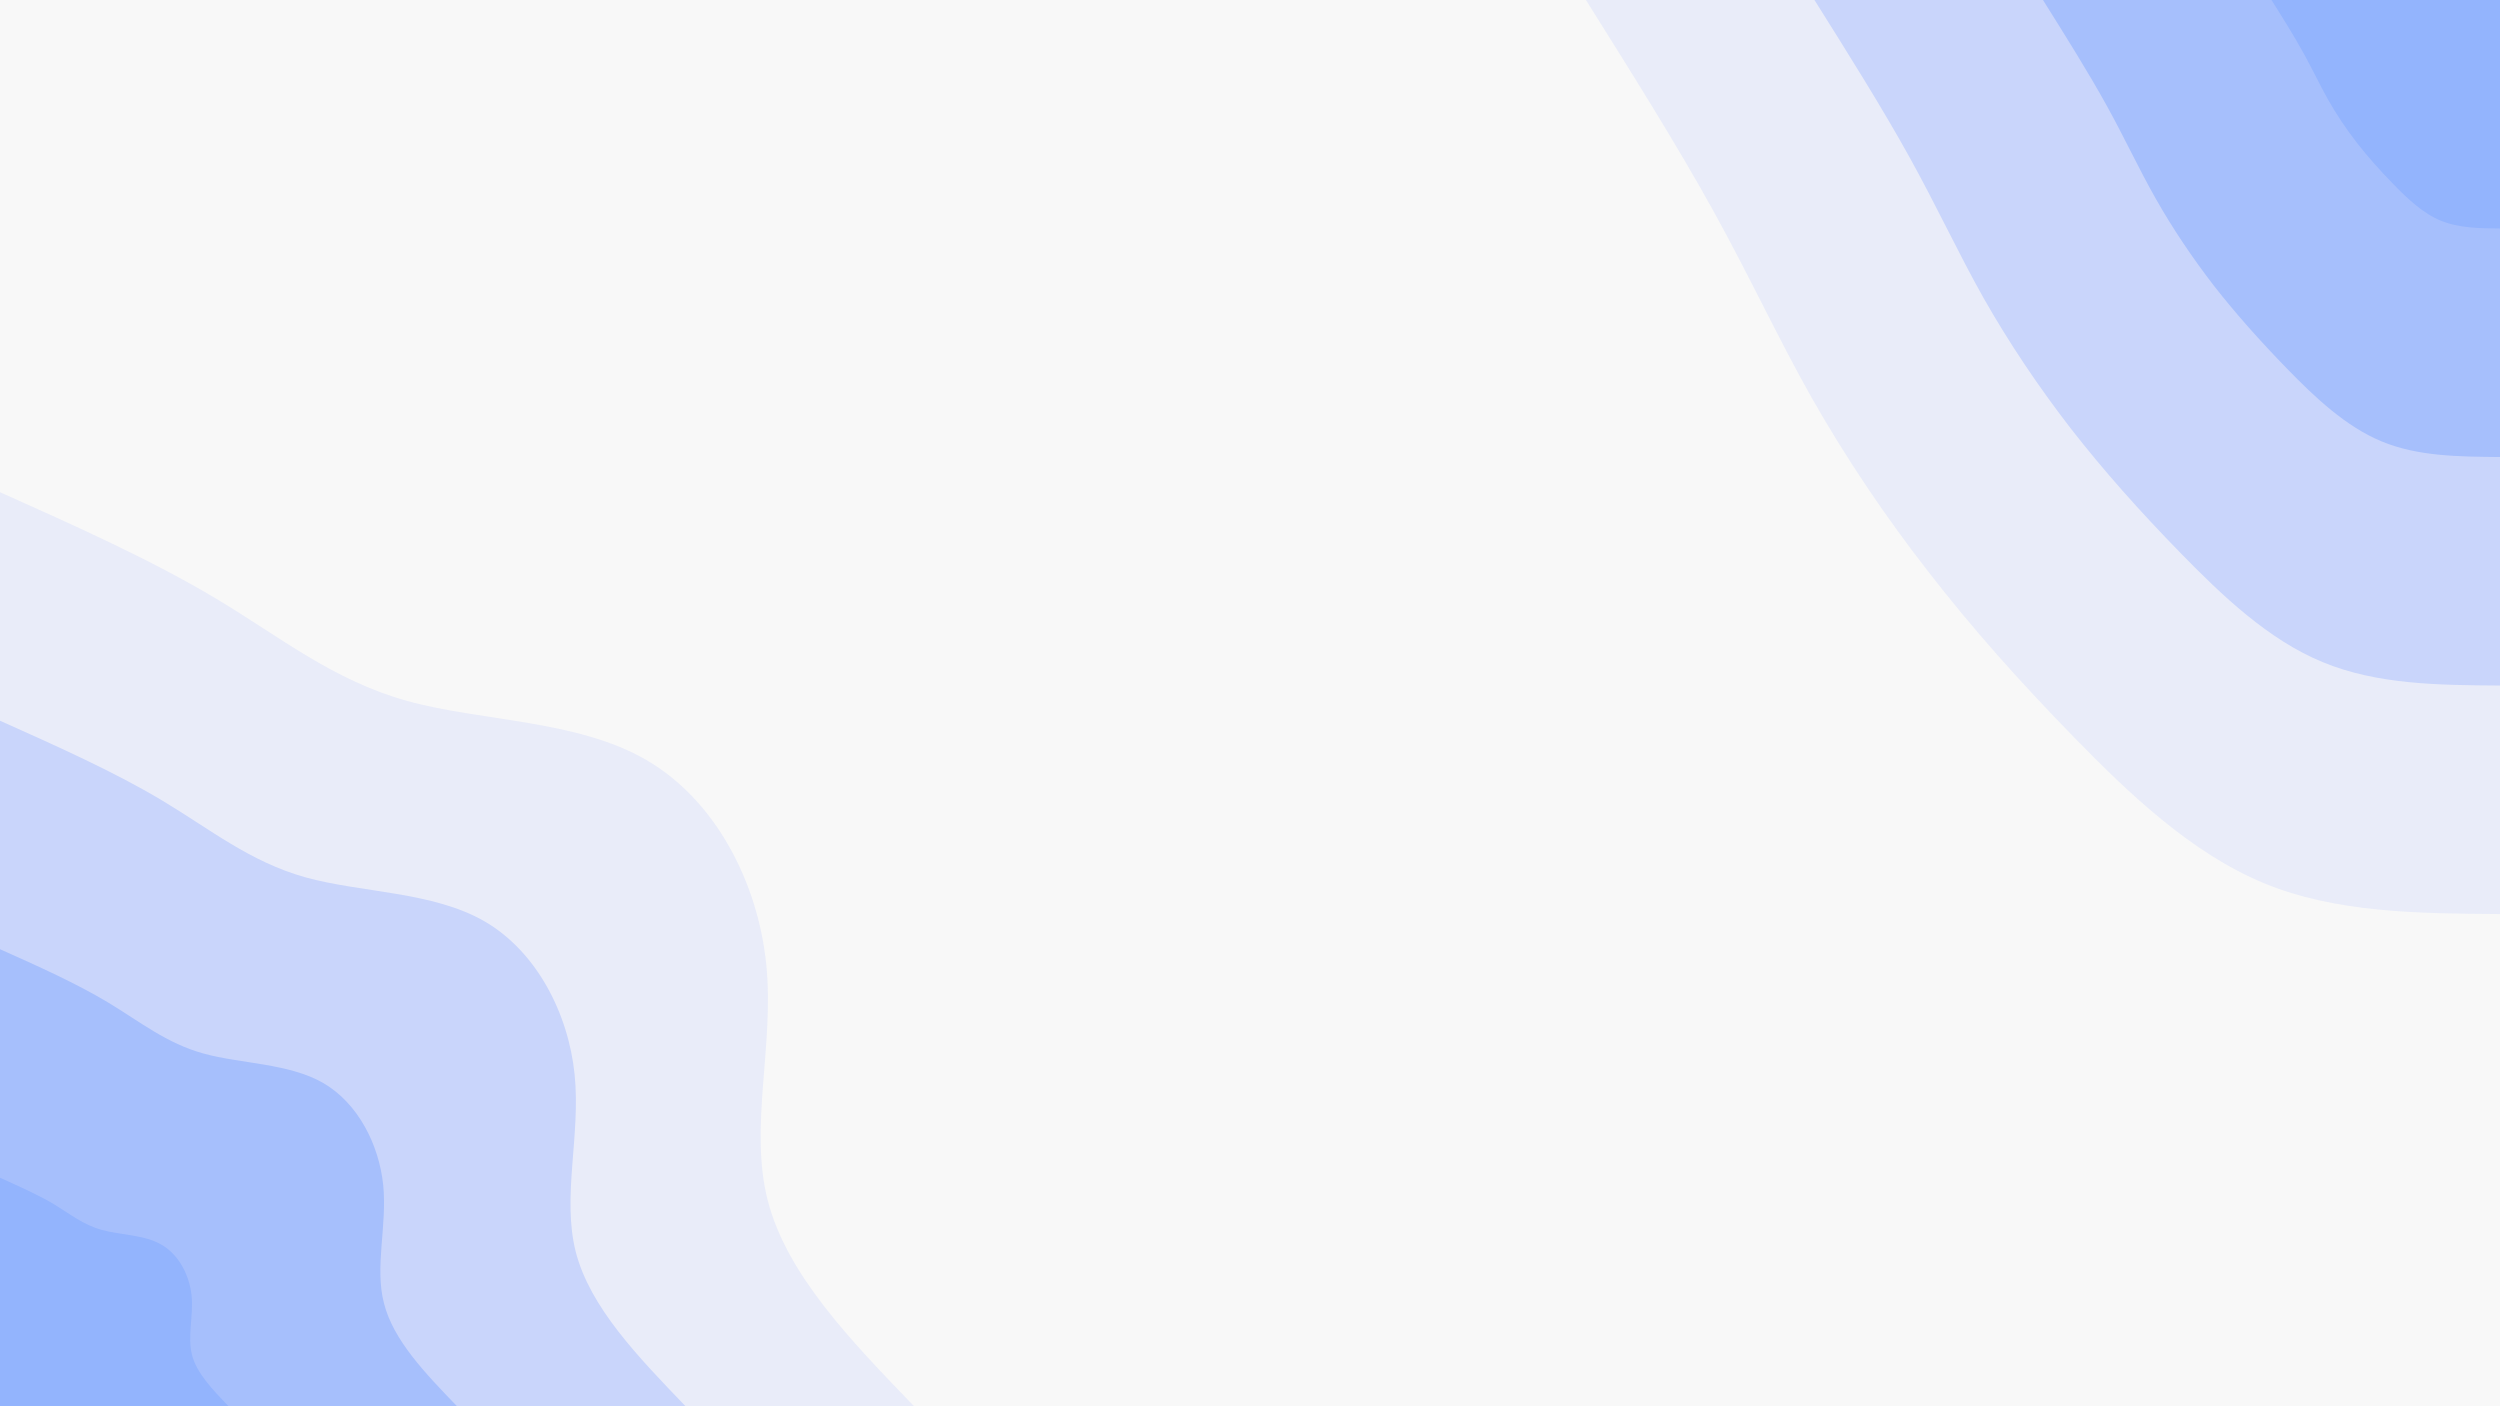 <svg id="visual" viewBox="0 0 1280 720" width="1280" height="720" xmlns="http://www.w3.org/2000/svg" xmlns:xlink="http://www.w3.org/1999/xlink" version="1.1"><rect x="0" y="0" width="1280" height="720" fill="#F8F8F8"></rect><defs><linearGradient id="grad1_0" x1="43.8%" y1="0%" x2="100%" y2="100%"><stop offset="14.444%" stop-color="#93b4fd" stop-opacity="1"></stop><stop offset="85.556%" stop-color="#93b4fd" stop-opacity="1"></stop></linearGradient></defs><defs><linearGradient id="grad1_1" x1="43.8%" y1="0%" x2="100%" y2="100%"><stop offset="14.444%" stop-color="#93b4fd" stop-opacity="1"></stop><stop offset="85.556%" stop-color="#b8cafc" stop-opacity="1"></stop></linearGradient></defs><defs><linearGradient id="grad1_2" x1="43.8%" y1="0%" x2="100%" y2="100%"><stop offset="14.444%" stop-color="#d9e1fa" stop-opacity="1"></stop><stop offset="85.556%" stop-color="#b8cafc" stop-opacity="1"></stop></linearGradient></defs><defs><linearGradient id="grad1_3" x1="43.8%" y1="0%" x2="100%" y2="100%"><stop offset="14.444%" stop-color="#d9e1fa" stop-opacity="1"></stop><stop offset="85.556%" stop-color="#f8f8f8" stop-opacity="1"></stop></linearGradient></defs><defs><linearGradient id="grad2_0" x1="0%" y1="0%" x2="56.3%" y2="100%"><stop offset="14.444%" stop-color="#93b4fd" stop-opacity="1"></stop><stop offset="85.556%" stop-color="#93b4fd" stop-opacity="1"></stop></linearGradient></defs><defs><linearGradient id="grad2_1" x1="0%" y1="0%" x2="56.3%" y2="100%"><stop offset="14.444%" stop-color="#b8cafc" stop-opacity="1"></stop><stop offset="85.556%" stop-color="#93b4fd" stop-opacity="1"></stop></linearGradient></defs><defs><linearGradient id="grad2_2" x1="0%" y1="0%" x2="56.3%" y2="100%"><stop offset="14.444%" stop-color="#b8cafc" stop-opacity="1"></stop><stop offset="85.556%" stop-color="#d9e1fa" stop-opacity="1"></stop></linearGradient></defs><defs><linearGradient id="grad2_3" x1="0%" y1="0%" x2="56.3%" y2="100%"><stop offset="14.444%" stop-color="#f8f8f8" stop-opacity="1"></stop><stop offset="85.556%" stop-color="#d9e1fa" stop-opacity="1"></stop></linearGradient></defs><g transform="translate(1280, 0)"><path d="M0 468C-42.1 467.7 -84.2 467.4 -121.1 452.1C-158.1 436.7 -189.9 406.4 -218 377.6C-246.1 348.8 -270.5 321.4 -292.7 292.7C-315 264.1 -335.2 234 -352.5 203.5C-369.7 173 -384 141.9 -402.8 107.9C-421.6 73.9 -444.8 37 -468 0L0 0Z" fill="#e9ecf9"></path><path d="M0 351C-31.6 350.8 -63.1 350.5 -90.8 339C-118.6 327.6 -142.4 304.8 -163.5 283.2C-184.6 261.6 -202.8 241.1 -219.6 219.6C-236.3 198 -251.4 175.5 -264.4 152.6C-277.3 129.7 -288 106.4 -302.1 80.9C-316.2 55.4 -333.6 27.7 -351 0L0 0Z" fill="#c9d5fb"></path><path d="M0 234C-21 233.8 -42.1 233.7 -60.6 226C-79 218.4 -95 203.2 -109 188.8C-123 174.4 -135.2 160.7 -146.4 146.4C-157.5 132 -167.6 117 -176.2 101.8C-184.9 86.5 -192 71 -201.4 54C-210.8 37 -222.4 18.5 -234 0L0 0Z" fill="#a6bffc"></path><path d="M0 117C-10.5 116.9 -21 116.8 -30.3 113C-39.5 109.2 -47.5 101.6 -54.5 94.4C-61.5 87.2 -67.6 80.4 -73.2 73.2C-78.8 66 -83.8 58.5 -88.1 50.9C-92.4 43.2 -96 35.5 -100.7 27C-105.4 18.5 -111.2 9.2 -117 0L0 0Z" fill="#93b4fd"></path></g><g transform="translate(0, 720)"><path d="M0 -468C38.9 -450.6 77.9 -433.1 110.8 -413.4C143.7 -393.7 170.5 -371.7 208.5 -361.1C246.5 -350.6 295.5 -351.5 330.9 -330.9C366.3 -310.4 388 -268.3 392.3 -226.5C396.6 -184.7 383.4 -143.1 393.1 -105.3C402.8 -67.6 435.4 -33.8 468 0L0 0Z" fill="#e9ecf9"></path><path d="M0 -351C29.2 -337.9 58.4 -324.9 83.1 -310.1C107.8 -295.3 127.9 -278.8 156.4 -270.8C184.8 -262.9 221.7 -263.6 248.2 -248.2C274.7 -232.8 291 -201.2 294.2 -169.9C297.4 -138.5 287.6 -107.3 294.8 -79C302.1 -50.7 326.6 -25.4 351 0L0 0Z" fill="#c9d5fb"></path><path d="M0 -234C19.5 -225.3 38.9 -216.6 55.4 -206.7C71.8 -196.8 85.3 -185.8 104.2 -180.6C123.2 -175.3 147.8 -175.7 165.5 -165.5C183.2 -155.2 194 -134.2 196.2 -113.3C198.3 -92.3 191.7 -71.5 196.6 -52.7C201.4 -33.8 217.7 -16.9 234 0L0 0Z" fill="#a6bffc"></path><path d="M0 -117C9.7 -112.6 19.5 -108.3 27.7 -103.4C35.9 -98.4 42.6 -92.9 52.1 -90.3C61.6 -87.6 73.9 -87.9 82.7 -82.7C91.6 -77.6 97 -67.1 98.1 -56.6C99.1 -46.2 95.9 -35.8 98.3 -26.3C100.7 -16.9 108.9 -8.5 117 0L0 0Z" fill="#93b4fd"></path></g></svg>